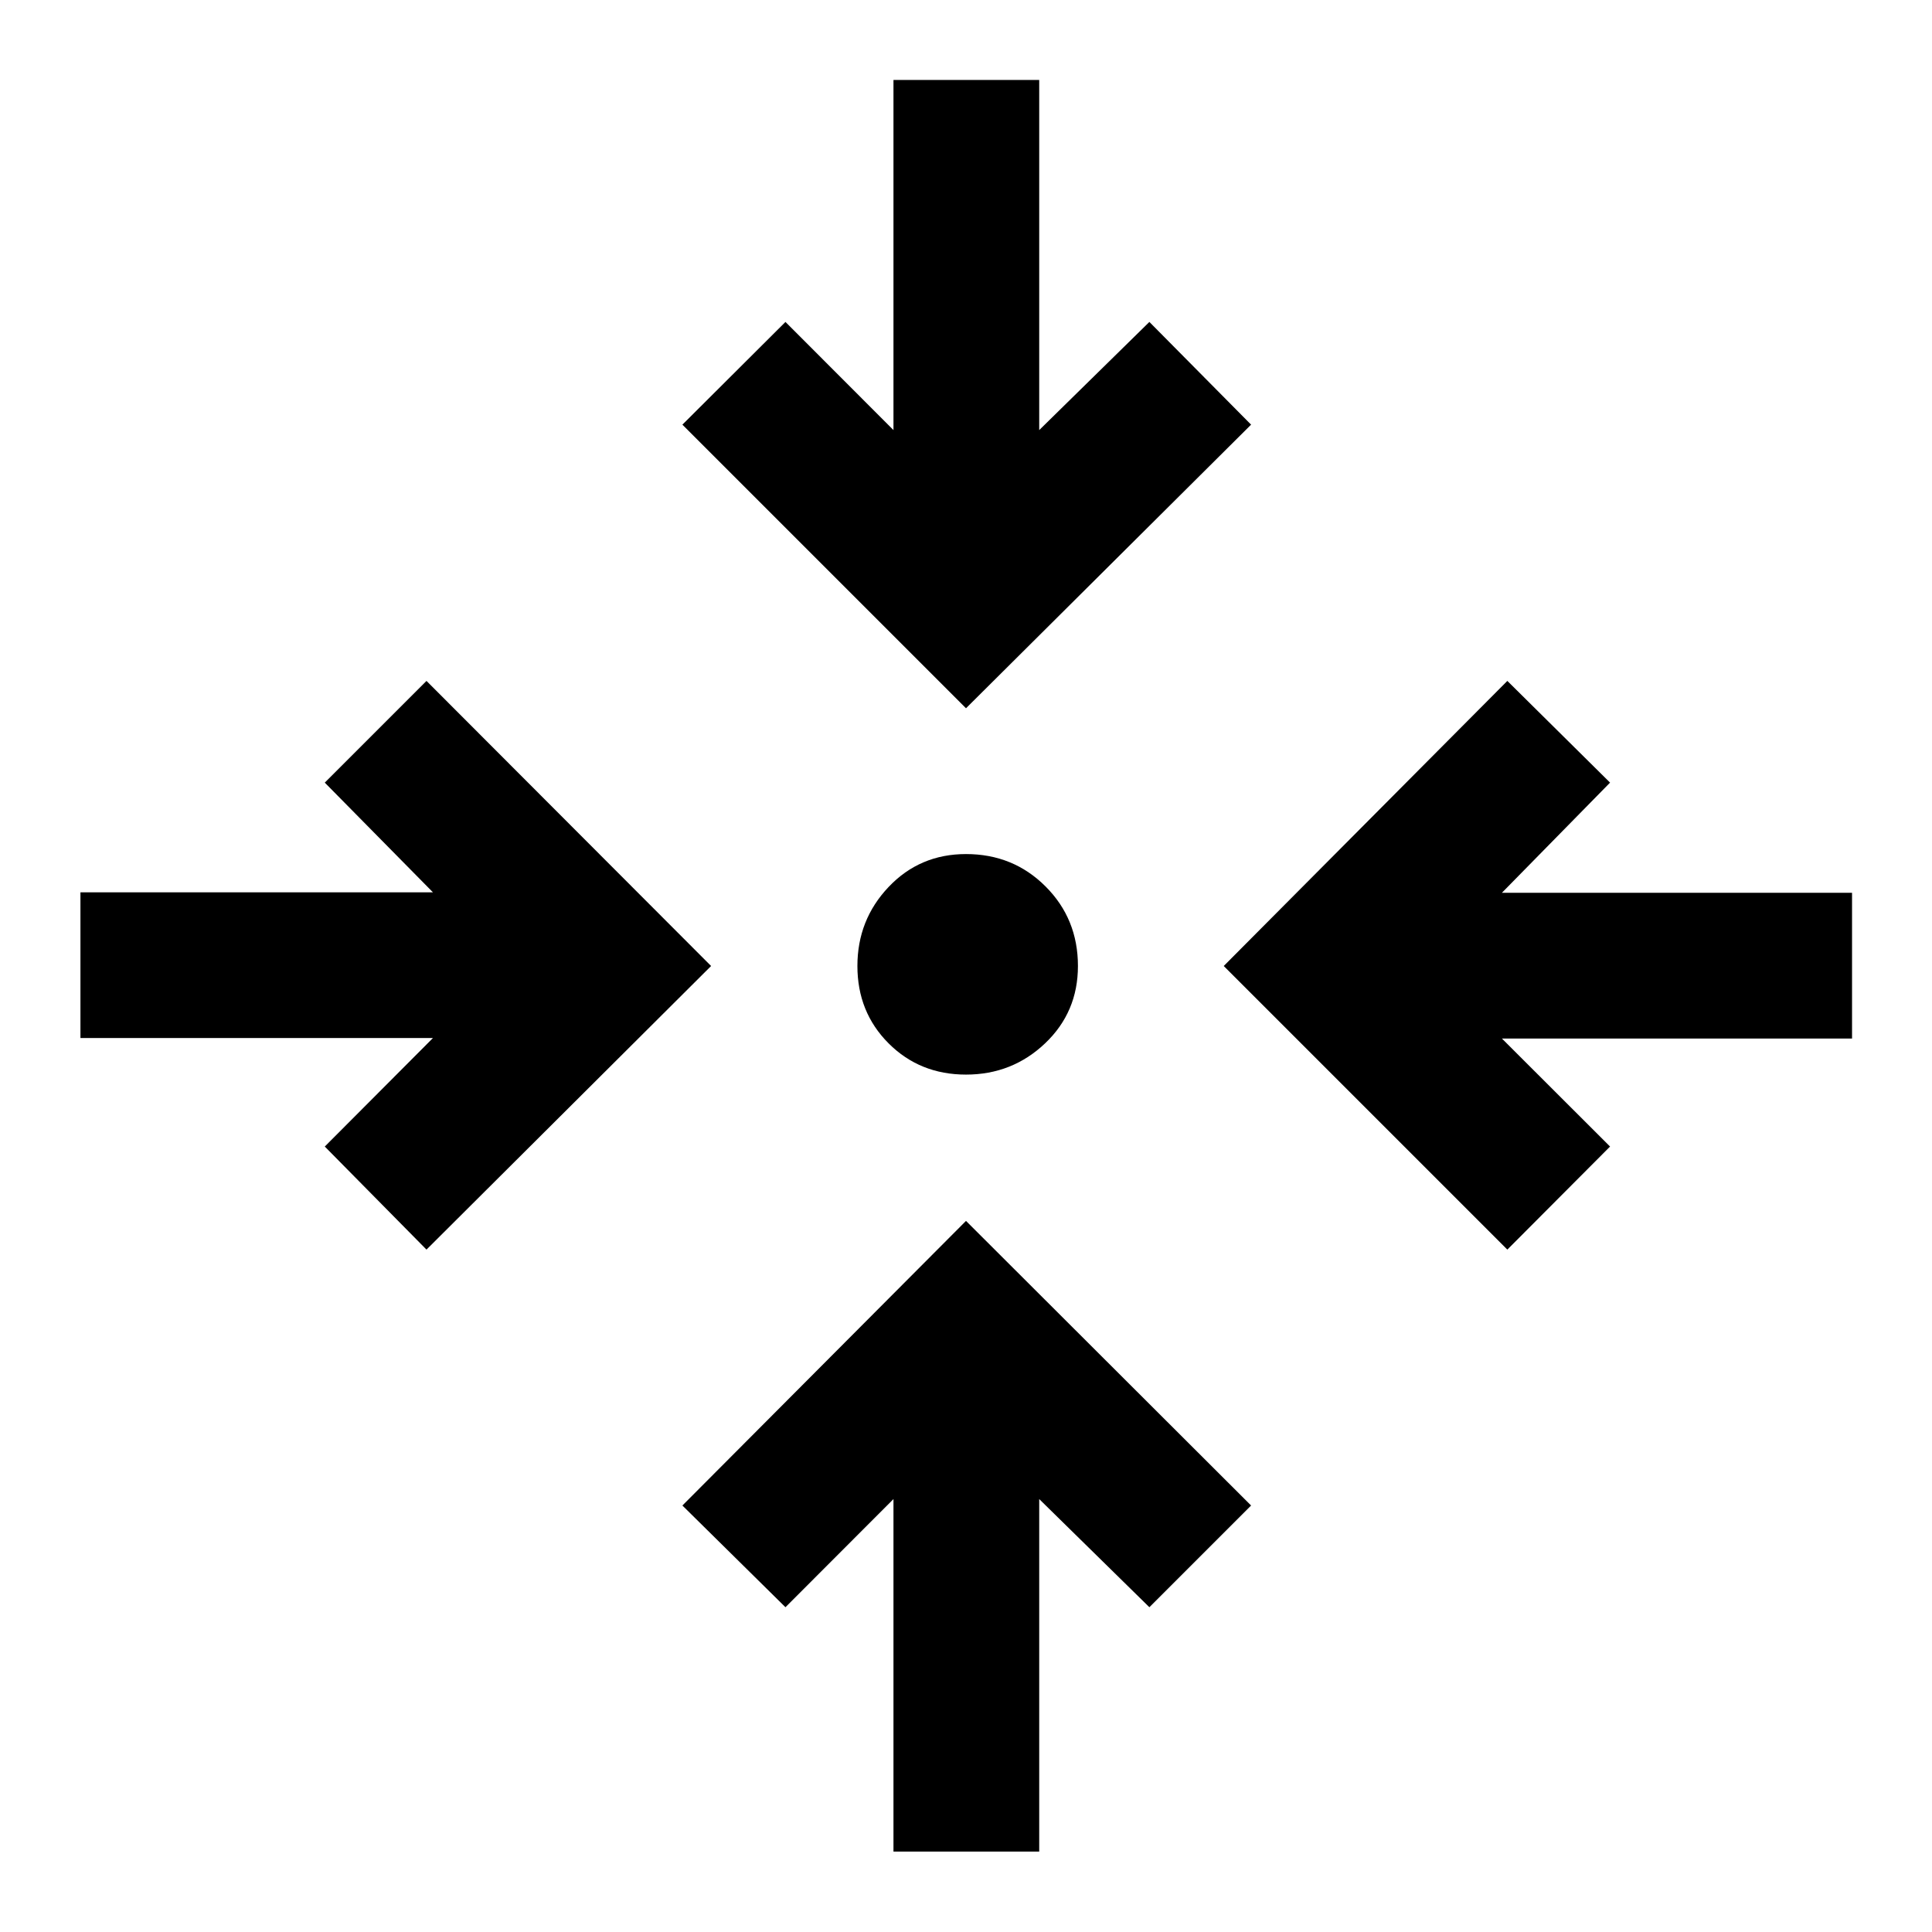<svg xmlns="http://www.w3.org/2000/svg" height="40" viewBox="0 -960 960 960" width="40"><path d="M443.96-39.97v-175.15l-53.67 53.74-51.21-50.54L480-353.34l141.66 141.42-50.54 50.54-54.74-53.74v175.15h-72.42ZM211.92-339.08l-50.54-51.21 53.74-53.91H39.97v-72.42h175.15l-53.74-54.5 50.54-50.54L353.34-480 211.92-339.08Zm537.07 0L608.07-480l140.92-141.66 51.04 50.54-53.74 54.74h173.98v72.42H746.29l53.74 53.67-51.04 51.21ZM480-426.04q-22.94 0-38.45-15.51-15.51-15.51-15.51-38.45 0-22.94 15.51-39.28T480-535.62q23.45 0 39.53 16.09 16.09 16.08 16.09 39.53 0 22.94-16.34 38.45-16.34 15.51-39.28 15.51Zm0-182.03L339.08-748.99l51.21-51.04 53.67 53.74v-173.98h72.42v173.98l54.74-53.74 50.54 51.04L480-608.07Z"/></svg>